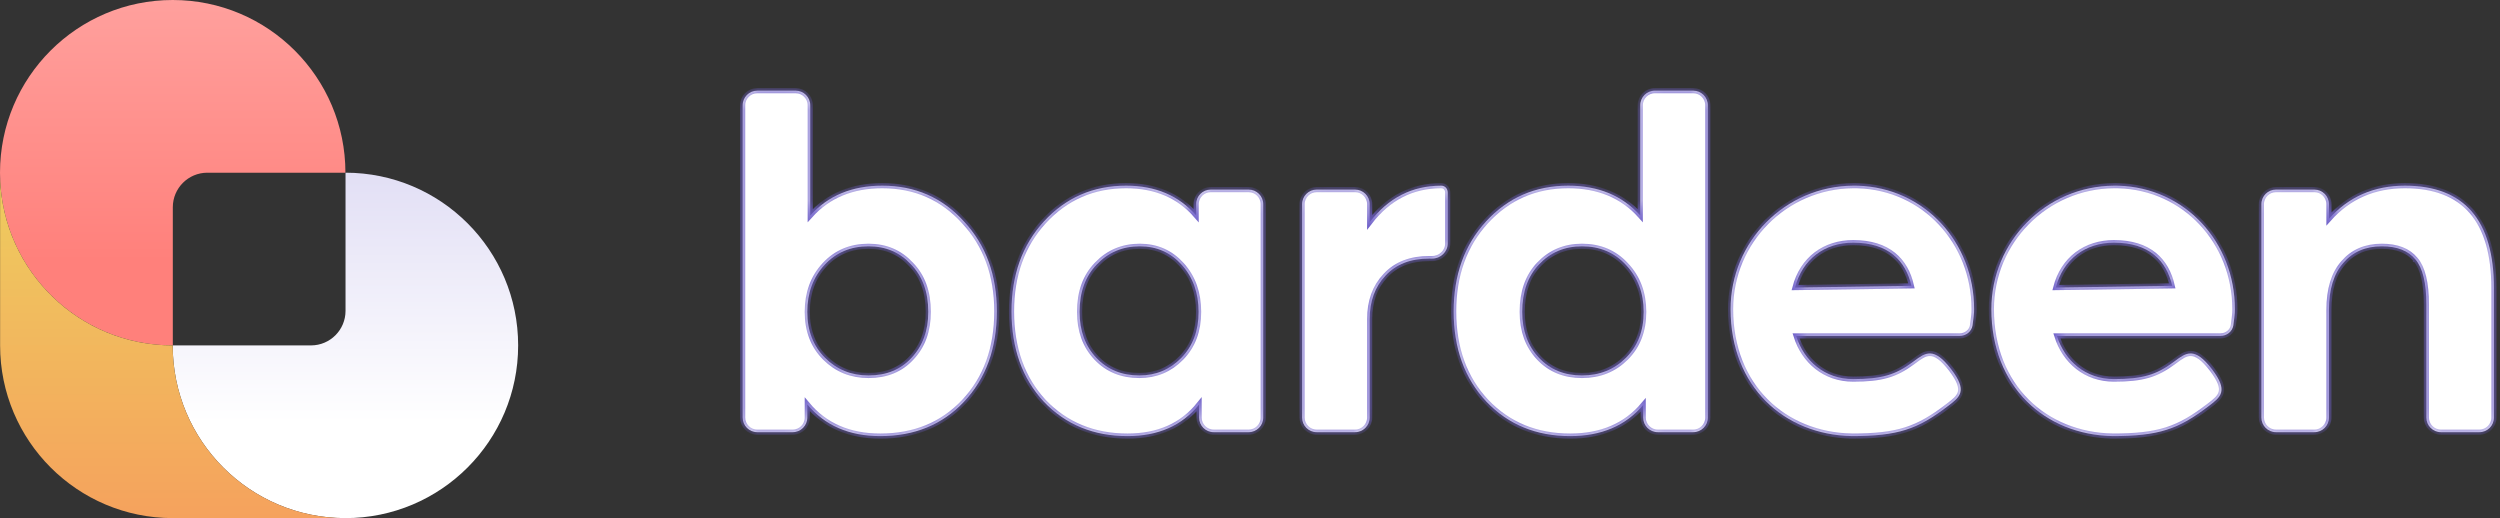 <svg width="193" height="40" viewBox="0 0 193 40" fill="none" xmlns="http://www.w3.org/2000/svg">
<rect x="0" y="0" width="193" height="40" fill="#333333" stroke="none"/>
<path d="M13.342 26.197C13.337 26.353 13.334 26.509 13.334 26.666C13.334 34.029 19.303 39.999 26.667 39.999C34.031 39.999 40.001 34.029 40.001 26.666C40.001 19.304 34.035 13.336 26.675 13.332V23.999C26.675 25.471 25.482 26.665 24.009 26.665H13.342V26.197Z" fill="url(#paint0_linear_784_113032)"/>
<path d="M13.333 0C5.97 0 0 5.97 0 13.333C0 20.697 5.97 26.667 13.333 26.667C13.353 26.667 13.373 26.666 13.393 26.666H13.341V16C13.341 14.527 14.535 13.333 16.008 13.333L26.667 13.333C26.667 5.97 20.697 0 13.333 0Z" fill="url(#paint1_linear_784_113032)"/>
<path fill-rule="evenodd" clip-rule="evenodd" d="M0.008 13.801V26.665C0.008 34.029 5.977 39.998 13.341 39.998L26.594 39.998C19.263 39.959 13.333 34.005 13.333 26.665C6.126 26.665 0.255 20.948 0.008 13.801ZM26.674 24.028L26.674 23.998C26.674 25.471 25.48 26.665 24.008 26.665H13.341V26.665H24.008C25.471 26.665 26.659 25.487 26.674 24.028Z" fill="url(#paint2_linear_784_113032)"/>
<mask id="path-4-inside-1_784_113032" fill="white">
<path fill-rule="evenodd" clip-rule="evenodd" d="M62.55 16.642V8.127C62.55 7.504 62.046 7 61.423 7H58.461C57.839 7 57.334 7.504 57.334 8.127V32.237C57.334 32.859 57.839 33.364 58.461 33.364H61.196C61.818 33.364 62.323 32.859 62.323 32.237V31.218C63.682 32.853 65.566 33.667 67.959 33.667C70.593 33.667 72.75 32.784 74.419 31.015C76.112 29.221 76.955 26.892 76.955 24.038C76.955 21.235 76.112 18.919 74.42 17.101C72.753 15.257 70.647 14.334 68.111 14.334C65.79 14.334 63.931 15.101 62.55 16.642ZM67.05 19.014C65.667 19.014 64.539 19.493 63.654 20.451C62.768 21.409 62.323 22.615 62.323 24.076C62.323 25.537 62.78 26.715 63.688 27.622C64.599 28.532 65.717 28.986 67.05 28.986C68.434 28.986 69.536 28.531 70.369 27.626L70.37 27.625L70.37 27.625C71.229 26.718 71.663 25.539 71.663 24.076C71.663 22.537 71.216 21.321 70.334 20.415L70.332 20.414L70.331 20.413C69.472 19.48 68.381 19.014 67.05 19.014Z"/>
<path fill-rule="evenodd" clip-rule="evenodd" d="M126.628 8.127C126.628 7.504 127.132 7 127.755 7H130.717C131.34 7 131.844 7.504 131.844 8.127V32.237C131.844 32.859 131.34 33.364 130.717 33.364H127.982C127.36 33.364 126.855 32.859 126.855 32.237V31.263C125.498 32.868 123.614 33.667 121.219 33.667C118.61 33.667 116.453 32.784 114.76 31.016L114.759 31.015C113.066 29.221 112.223 26.892 112.223 24.038C112.223 21.235 113.053 18.919 114.72 17.101C116.412 15.257 118.531 14.334 121.067 14.334C123.388 14.334 125.247 15.101 126.628 16.642V8.127ZM118.808 20.414C117.95 21.32 117.515 22.536 117.515 24.076C117.515 25.539 117.949 26.718 118.808 27.625C119.667 28.532 120.77 28.986 122.129 28.986C123.487 28.986 124.617 28.531 125.528 27.622C126.436 26.715 126.893 25.537 126.893 24.076C126.893 22.616 126.436 21.411 125.525 20.452L125.524 20.451C124.639 19.493 123.511 19.014 122.129 19.014C120.797 19.014 119.693 19.481 118.808 20.414Z"/>
<path fill-rule="evenodd" clip-rule="evenodd" d="M86.933 14.334C89.203 14.334 91.011 15.1 92.343 16.637V15.764C92.343 15.141 92.847 14.637 93.469 14.637H96.394C97.016 14.637 97.521 15.141 97.521 15.764V32.237C97.521 32.859 97.016 33.364 96.394 33.364H93.697C93.075 33.364 92.57 32.859 92.57 32.237V31.223C91.26 32.855 89.413 33.667 87.047 33.667C84.438 33.667 82.282 32.784 80.588 31.016L80.588 31.015L80.587 31.014C78.919 29.22 78.09 26.891 78.09 24.038C78.09 21.235 78.92 18.919 80.587 17.101C82.279 15.257 84.397 14.334 86.933 14.334ZM84.674 20.414C85.559 19.481 86.663 19.014 87.995 19.014C89.299 19.014 90.377 19.492 91.237 20.449C92.099 21.408 92.532 22.614 92.532 24.076C92.532 25.538 92.087 26.716 91.203 27.623C90.317 28.533 89.237 28.986 87.957 28.986C86.598 28.986 85.495 28.532 84.636 27.625C83.777 26.718 83.344 25.539 83.344 24.076C83.344 22.537 83.79 21.321 84.673 20.415L84.674 20.414Z"/>
<path d="M105.738 17.159V15.764C105.738 15.141 105.234 14.637 104.612 14.637H101.649C101.027 14.637 100.522 15.141 100.522 15.764V32.237C100.522 32.859 101.027 33.364 101.649 33.364H104.612C105.234 33.364 105.738 32.859 105.738 32.237V24.644C105.738 23.257 106.147 22.141 106.955 21.285L106.956 21.283C107.762 20.406 108.888 19.961 110.351 19.961C110.422 19.961 110.492 19.961 110.559 19.962C111.207 19.966 111.765 19.449 111.765 18.792V14.88C111.765 14.738 111.722 14.602 111.634 14.5C111.544 14.396 111.414 14.334 111.261 14.334C109.017 14.334 107.174 15.28 105.738 17.159Z"/>
<path d="M179.795 15.764V16.899C181.317 15.19 183.275 14.334 185.66 14.334C187.933 14.334 189.66 14.992 190.815 16.327C191.967 17.659 192.532 19.644 192.532 22.259V32.237C192.532 32.859 192.028 33.364 191.405 33.364H188.443C187.82 33.364 187.316 32.859 187.316 32.237V23.508C187.316 21.824 187.025 20.676 186.474 20.03L186.473 20.03L186.473 20.029C185.922 19.36 185.067 19.014 183.878 19.014C182.621 19.014 181.634 19.443 180.902 20.296L180.902 20.296L180.901 20.297C180.17 21.125 179.795 22.327 179.795 23.925V32.237C179.795 32.859 179.291 33.364 178.669 33.364H175.706C175.084 33.364 174.579 32.859 174.579 32.237V15.764C174.579 15.141 175.084 14.637 175.706 14.637H178.669C179.291 14.637 179.795 15.141 179.795 15.764Z"/>
<path fill-rule="evenodd" clip-rule="evenodd" d="M152.28 25.119C152.203 25.602 151.77 25.933 151.281 25.933H138.658C139.267 27.873 140.876 29.267 143.067 29.267C145.259 29.267 146.334 28.936 147.639 27.971C147.679 27.942 147.719 27.912 147.758 27.883C148.642 27.224 149.285 26.744 150.629 28.505C151.91 30.182 151.321 30.631 150.414 31.323L150.362 31.362C148.033 33.141 146.534 33.665 142.934 33.667V33.665C137.761 33.558 133.601 29.865 133.601 23.867C133.601 18.626 137.83 14.373 143.061 14.334C143.133 14.334 143.205 14.335 143.276 14.335L143.404 14.337C148.544 14.48 152.401 18.692 152.401 23.867C152.401 24.109 152.392 24.193 152.374 24.358C152.368 24.408 152.362 24.466 152.355 24.538C152.336 24.733 152.311 24.927 152.28 25.119ZM143.067 18.733C140.878 18.733 139.146 19.989 138.571 22.2L147.563 22.067C147.122 20.122 145.79 18.733 143.067 18.733Z"/>
<path fill-rule="evenodd" clip-rule="evenodd" d="M171.415 25.933C171.904 25.933 172.336 25.602 172.414 25.119C172.444 24.927 172.469 24.733 172.488 24.538C172.495 24.466 172.502 24.408 172.507 24.358C172.525 24.193 172.534 24.109 172.534 23.867C172.534 18.692 168.678 14.48 163.538 14.337L163.409 14.335C163.338 14.335 163.266 14.334 163.195 14.334C157.963 14.373 153.734 18.626 153.734 23.867C153.734 29.865 157.894 33.558 163.067 33.665V33.667C166.667 33.665 168.166 33.141 170.495 31.362L170.547 31.323C171.455 30.631 172.043 30.182 170.763 28.505C169.418 26.744 168.775 27.224 167.891 27.883C167.852 27.912 167.812 27.942 167.772 27.971C166.467 28.936 165.392 29.267 163.201 29.267C161.009 29.267 159.401 27.873 158.791 25.933H171.415ZM158.705 22.2C159.279 19.989 161.011 18.733 163.201 18.733C165.923 18.733 167.255 20.122 167.696 22.067L158.705 22.2Z"/>
</mask>
<path fill-rule="evenodd" clip-rule="evenodd" d="M62.55 16.642V8.127C62.55 7.504 62.046 7 61.423 7H58.461C57.839 7 57.334 7.504 57.334 8.127V32.237C57.334 32.859 57.839 33.364 58.461 33.364H61.196C61.818 33.364 62.323 32.859 62.323 32.237V31.218C63.682 32.853 65.566 33.667 67.959 33.667C70.593 33.667 72.75 32.784 74.419 31.015C76.112 29.221 76.955 26.892 76.955 24.038C76.955 21.235 76.112 18.919 74.42 17.101C72.753 15.257 70.647 14.334 68.111 14.334C65.79 14.334 63.931 15.101 62.55 16.642ZM67.05 19.014C65.667 19.014 64.539 19.493 63.654 20.451C62.768 21.409 62.323 22.615 62.323 24.076C62.323 25.537 62.78 26.715 63.688 27.622C64.599 28.532 65.717 28.986 67.05 28.986C68.434 28.986 69.536 28.531 70.369 27.626L70.37 27.625L70.37 27.625C71.229 26.718 71.663 25.539 71.663 24.076C71.663 22.537 71.216 21.321 70.334 20.415L70.332 20.414L70.331 20.413C69.472 19.48 68.381 19.014 67.05 19.014Z" fill="white"/>
<path fill-rule="evenodd" clip-rule="evenodd" d="M126.628 8.127C126.628 7.504 127.132 7 127.755 7H130.717C131.34 7 131.844 7.504 131.844 8.127V32.237C131.844 32.859 131.34 33.364 130.717 33.364H127.982C127.36 33.364 126.855 32.859 126.855 32.237V31.263C125.498 32.868 123.614 33.667 121.219 33.667C118.61 33.667 116.453 32.784 114.76 31.016L114.759 31.015C113.066 29.221 112.223 26.892 112.223 24.038C112.223 21.235 113.053 18.919 114.72 17.101C116.412 15.257 118.531 14.334 121.067 14.334C123.388 14.334 125.247 15.101 126.628 16.642V8.127ZM118.808 20.414C117.95 21.32 117.515 22.536 117.515 24.076C117.515 25.539 117.949 26.718 118.808 27.625C119.667 28.532 120.77 28.986 122.129 28.986C123.487 28.986 124.617 28.531 125.528 27.622C126.436 26.715 126.893 25.537 126.893 24.076C126.893 22.616 126.436 21.411 125.525 20.452L125.524 20.451C124.639 19.493 123.511 19.014 122.129 19.014C120.797 19.014 119.693 19.481 118.808 20.414Z" fill="white"/>
<path fill-rule="evenodd" clip-rule="evenodd" d="M86.933 14.334C89.203 14.334 91.011 15.1 92.343 16.637V15.764C92.343 15.141 92.847 14.637 93.469 14.637H96.394C97.016 14.637 97.521 15.141 97.521 15.764V32.237C97.521 32.859 97.016 33.364 96.394 33.364H93.697C93.075 33.364 92.57 32.859 92.57 32.237V31.223C91.26 32.855 89.413 33.667 87.047 33.667C84.438 33.667 82.282 32.784 80.588 31.016L80.588 31.015L80.587 31.014C78.919 29.22 78.09 26.891 78.09 24.038C78.09 21.235 78.92 18.919 80.587 17.101C82.279 15.257 84.397 14.334 86.933 14.334ZM84.674 20.414C85.559 19.481 86.663 19.014 87.995 19.014C89.299 19.014 90.377 19.492 91.237 20.449C92.099 21.408 92.532 22.614 92.532 24.076C92.532 25.538 92.087 26.716 91.203 27.623C90.317 28.533 89.237 28.986 87.957 28.986C86.598 28.986 85.495 28.532 84.636 27.625C83.777 26.718 83.344 25.539 83.344 24.076C83.344 22.537 83.79 21.321 84.673 20.415L84.674 20.414Z" fill="white"/>
<path d="M105.738 17.159V15.764C105.738 15.141 105.234 14.637 104.612 14.637H101.649C101.027 14.637 100.522 15.141 100.522 15.764V32.237C100.522 32.859 101.027 33.364 101.649 33.364H104.612C105.234 33.364 105.738 32.859 105.738 32.237V24.644C105.738 23.257 106.147 22.141 106.955 21.285L106.956 21.283C107.762 20.406 108.888 19.961 110.351 19.961C110.422 19.961 110.492 19.961 110.559 19.962C111.207 19.966 111.765 19.449 111.765 18.792V14.88C111.765 14.738 111.722 14.602 111.634 14.5C111.544 14.396 111.414 14.334 111.261 14.334C109.017 14.334 107.174 15.28 105.738 17.159Z" fill="white"/>
<path d="M179.795 15.764V16.899C181.317 15.19 183.275 14.334 185.66 14.334C187.933 14.334 189.66 14.992 190.815 16.327C191.967 17.659 192.532 19.644 192.532 22.259V32.237C192.532 32.859 192.028 33.364 191.405 33.364H188.443C187.82 33.364 187.316 32.859 187.316 32.237V23.508C187.316 21.824 187.025 20.676 186.474 20.03L186.473 20.03L186.473 20.029C185.922 19.36 185.067 19.014 183.878 19.014C182.621 19.014 181.634 19.443 180.902 20.296L180.902 20.296L180.901 20.297C180.17 21.125 179.795 22.327 179.795 23.925V32.237C179.795 32.859 179.291 33.364 178.669 33.364H175.706C175.084 33.364 174.579 32.859 174.579 32.237V15.764C174.579 15.141 175.084 14.637 175.706 14.637H178.669C179.291 14.637 179.795 15.141 179.795 15.764Z" fill="white"/>
<path fill-rule="evenodd" clip-rule="evenodd" d="M152.28 25.119C152.203 25.602 151.77 25.933 151.281 25.933H138.658C139.267 27.873 140.876 29.267 143.067 29.267C145.259 29.267 146.334 28.936 147.639 27.971C147.679 27.942 147.719 27.912 147.758 27.883C148.642 27.224 149.285 26.744 150.629 28.505C151.91 30.182 151.321 30.631 150.414 31.323L150.362 31.362C148.033 33.141 146.534 33.665 142.934 33.667V33.665C137.761 33.558 133.601 29.865 133.601 23.867C133.601 18.626 137.83 14.373 143.061 14.334C143.133 14.334 143.205 14.335 143.276 14.335L143.404 14.337C148.544 14.48 152.401 18.692 152.401 23.867C152.401 24.109 152.392 24.193 152.374 24.358C152.368 24.408 152.362 24.466 152.355 24.538C152.336 24.733 152.311 24.927 152.28 25.119ZM143.067 18.733C140.878 18.733 139.146 19.989 138.571 22.2L147.563 22.067C147.122 20.122 145.79 18.733 143.067 18.733Z" fill="white"/>
<path fill-rule="evenodd" clip-rule="evenodd" d="M171.415 25.933C171.904 25.933 172.336 25.602 172.414 25.119C172.444 24.927 172.469 24.733 172.488 24.538C172.495 24.466 172.502 24.408 172.507 24.358C172.525 24.193 172.534 24.109 172.534 23.867C172.534 18.692 168.678 14.48 163.538 14.337L163.409 14.335C163.338 14.335 163.266 14.334 163.195 14.334C157.963 14.373 153.734 18.626 153.734 23.867C153.734 29.865 157.894 33.558 163.067 33.665V33.667C166.667 33.665 168.166 33.141 170.495 31.362L170.547 31.323C171.455 30.631 172.043 30.182 170.763 28.505C169.418 26.744 168.775 27.224 167.891 27.883C167.852 27.912 167.812 27.942 167.772 27.971C166.467 28.936 165.392 29.267 163.201 29.267C161.009 29.267 159.401 27.873 158.791 25.933H171.415ZM158.705 22.2C159.279 19.989 161.011 18.733 163.201 18.733C165.923 18.733 167.255 20.122 167.696 22.067L158.705 22.2Z" fill="white"/>
<path fill-rule="evenodd" clip-rule="evenodd" d="M62.55 16.642V8.127C62.55 7.504 62.046 7 61.423 7H58.461C57.839 7 57.334 7.504 57.334 8.127V32.237C57.334 32.859 57.839 33.364 58.461 33.364H61.196C61.818 33.364 62.323 32.859 62.323 32.237V31.218C63.682 32.853 65.566 33.667 67.959 33.667C70.593 33.667 72.75 32.784 74.419 31.015C76.112 29.221 76.955 26.892 76.955 24.038C76.955 21.235 76.112 18.919 74.42 17.101C72.753 15.257 70.647 14.334 68.111 14.334C65.79 14.334 63.931 15.101 62.55 16.642ZM67.05 19.014C65.667 19.014 64.539 19.493 63.654 20.451C62.768 21.409 62.323 22.615 62.323 24.076C62.323 25.537 62.78 26.715 63.688 27.622C64.599 28.532 65.717 28.986 67.05 28.986C68.434 28.986 69.536 28.531 70.369 27.626L70.37 27.625L70.37 27.625C71.229 26.718 71.663 25.539 71.663 24.076C71.663 22.537 71.216 21.321 70.334 20.415L70.332 20.414L70.331 20.413C69.472 19.48 68.381 19.014 67.05 19.014Z" stroke="#6E5FC9" stroke-width="0.4" mask="url(#path-4-inside-1_784_113032)"/>
<path fill-rule="evenodd" clip-rule="evenodd" d="M126.628 8.127C126.628 7.504 127.132 7 127.755 7H130.717C131.34 7 131.844 7.504 131.844 8.127V32.237C131.844 32.859 131.34 33.364 130.717 33.364H127.982C127.36 33.364 126.855 32.859 126.855 32.237V31.263C125.498 32.868 123.614 33.667 121.219 33.667C118.61 33.667 116.453 32.784 114.76 31.016L114.759 31.015C113.066 29.221 112.223 26.892 112.223 24.038C112.223 21.235 113.053 18.919 114.72 17.101C116.412 15.257 118.531 14.334 121.067 14.334C123.388 14.334 125.247 15.101 126.628 16.642V8.127ZM118.808 20.414C117.95 21.32 117.515 22.536 117.515 24.076C117.515 25.539 117.949 26.718 118.808 27.625C119.667 28.532 120.77 28.986 122.129 28.986C123.487 28.986 124.617 28.531 125.528 27.622C126.436 26.715 126.893 25.537 126.893 24.076C126.893 22.616 126.436 21.411 125.525 20.452L125.524 20.451C124.639 19.493 123.511 19.014 122.129 19.014C120.797 19.014 119.693 19.481 118.808 20.414Z" stroke="#6E5FC9" stroke-width="0.4" mask="url(#path-4-inside-1_784_113032)"/>
<path fill-rule="evenodd" clip-rule="evenodd" d="M86.933 14.334C89.203 14.334 91.011 15.1 92.343 16.637V15.764C92.343 15.141 92.847 14.637 93.469 14.637H96.394C97.016 14.637 97.521 15.141 97.521 15.764V32.237C97.521 32.859 97.016 33.364 96.394 33.364H93.697C93.075 33.364 92.57 32.859 92.57 32.237V31.223C91.26 32.855 89.413 33.667 87.047 33.667C84.438 33.667 82.282 32.784 80.588 31.016L80.588 31.015L80.587 31.014C78.919 29.22 78.09 26.891 78.09 24.038C78.09 21.235 78.92 18.919 80.587 17.101C82.279 15.257 84.397 14.334 86.933 14.334ZM84.674 20.414C85.559 19.481 86.663 19.014 87.995 19.014C89.299 19.014 90.377 19.492 91.237 20.449C92.099 21.408 92.532 22.614 92.532 24.076C92.532 25.538 92.087 26.716 91.203 27.623C90.317 28.533 89.237 28.986 87.957 28.986C86.598 28.986 85.495 28.532 84.636 27.625C83.777 26.718 83.344 25.539 83.344 24.076C83.344 22.537 83.79 21.321 84.673 20.415L84.674 20.414Z" stroke="#6E5FC9" stroke-width="0.4" mask="url(#path-4-inside-1_784_113032)"/>
<path d="M105.738 17.159V15.764C105.738 15.141 105.234 14.637 104.612 14.637H101.649C101.027 14.637 100.522 15.141 100.522 15.764V32.237C100.522 32.859 101.027 33.364 101.649 33.364H104.612C105.234 33.364 105.738 32.859 105.738 32.237V24.644C105.738 23.257 106.147 22.141 106.955 21.285L106.956 21.283C107.762 20.406 108.888 19.961 110.351 19.961C110.422 19.961 110.492 19.961 110.559 19.962C111.207 19.966 111.765 19.449 111.765 18.792V14.88C111.765 14.738 111.722 14.602 111.634 14.5C111.544 14.396 111.414 14.334 111.261 14.334C109.017 14.334 107.174 15.28 105.738 17.159Z" stroke="#6E5FC9" stroke-width="0.4" mask="url(#path-4-inside-1_784_113032)"/>
<path d="M179.795 15.764V16.899C181.317 15.19 183.275 14.334 185.66 14.334C187.933 14.334 189.66 14.992 190.815 16.327C191.967 17.659 192.532 19.644 192.532 22.259V32.237C192.532 32.859 192.028 33.364 191.405 33.364H188.443C187.82 33.364 187.316 32.859 187.316 32.237V23.508C187.316 21.824 187.025 20.676 186.474 20.03L186.473 20.03L186.473 20.029C185.922 19.36 185.067 19.014 183.878 19.014C182.621 19.014 181.634 19.443 180.902 20.296L180.902 20.296L180.901 20.297C180.17 21.125 179.795 22.327 179.795 23.925V32.237C179.795 32.859 179.291 33.364 178.669 33.364H175.706C175.084 33.364 174.579 32.859 174.579 32.237V15.764C174.579 15.141 175.084 14.637 175.706 14.637H178.669C179.291 14.637 179.795 15.141 179.795 15.764Z" stroke="#6E5FC9" stroke-width="0.4" mask="url(#path-4-inside-1_784_113032)"/>
<path fill-rule="evenodd" clip-rule="evenodd" d="M152.28 25.119C152.203 25.602 151.77 25.933 151.281 25.933H138.658C139.267 27.873 140.876 29.267 143.067 29.267C145.259 29.267 146.334 28.936 147.639 27.971C147.679 27.942 147.719 27.912 147.758 27.883C148.642 27.224 149.285 26.744 150.629 28.505C151.91 30.182 151.321 30.631 150.414 31.323L150.362 31.362C148.033 33.141 146.534 33.665 142.934 33.667V33.665C137.761 33.558 133.601 29.865 133.601 23.867C133.601 18.626 137.83 14.373 143.061 14.334C143.133 14.334 143.205 14.335 143.276 14.335L143.404 14.337C148.544 14.48 152.401 18.692 152.401 23.867C152.401 24.109 152.392 24.193 152.374 24.358C152.368 24.408 152.362 24.466 152.355 24.538C152.336 24.733 152.311 24.927 152.28 25.119ZM143.067 18.733C140.878 18.733 139.146 19.989 138.571 22.2L147.563 22.067C147.122 20.122 145.79 18.733 143.067 18.733Z" stroke="#6E5FC9" stroke-width="0.4" mask="url(#path-4-inside-1_784_113032)"/>
<path fill-rule="evenodd" clip-rule="evenodd" d="M171.415 25.933C171.904 25.933 172.336 25.602 172.414 25.119C172.444 24.927 172.469 24.733 172.488 24.538C172.495 24.466 172.502 24.408 172.507 24.358C172.525 24.193 172.534 24.109 172.534 23.867C172.534 18.692 168.678 14.48 163.538 14.337L163.409 14.335C163.338 14.335 163.266 14.334 163.195 14.334C157.963 14.373 153.734 18.626 153.734 23.867C153.734 29.865 157.894 33.558 163.067 33.665V33.667C166.667 33.665 168.166 33.141 170.495 31.362L170.547 31.323C171.455 30.631 172.043 30.182 170.763 28.505C169.418 26.744 168.775 27.224 167.891 27.883C167.852 27.912 167.812 27.942 167.772 27.971C166.467 28.936 165.392 29.267 163.201 29.267C161.009 29.267 159.401 27.873 158.791 25.933H171.415ZM158.705 22.2C159.279 19.989 161.011 18.733 163.201 18.733C165.923 18.733 167.255 20.122 167.696 22.067L158.705 22.2Z" stroke="#6E5FC9" stroke-width="0.4" mask="url(#path-4-inside-1_784_113032)"/>
<defs>
<linearGradient id="paint0_linear_784_113032" x1="26.667" y1="13.332" x2="26.667" y2="39.999" gradientUnits="userSpaceOnUse">
<stop stop-color="#E2DFF5"/>
<stop offset="0.724" stop-color="white"/>
</linearGradient>
<linearGradient id="paint1_linear_784_113032" x1="13.333" y1="0" x2="13.333" y2="26.667" gradientUnits="userSpaceOnUse">
<stop stop-color="#FFA09D"/>
<stop offset="0.755" stop-color="#FF807B"/>
</linearGradient>
<linearGradient id="paint2_linear_784_113032" x1="13.341" y1="13.332" x2="13.341" y2="39.998" gradientUnits="userSpaceOnUse">
<stop stop-color="#EECD5E"/>
<stop offset="1" stop-color="#F5A25D"/>
</linearGradient>
</defs>
</svg>
